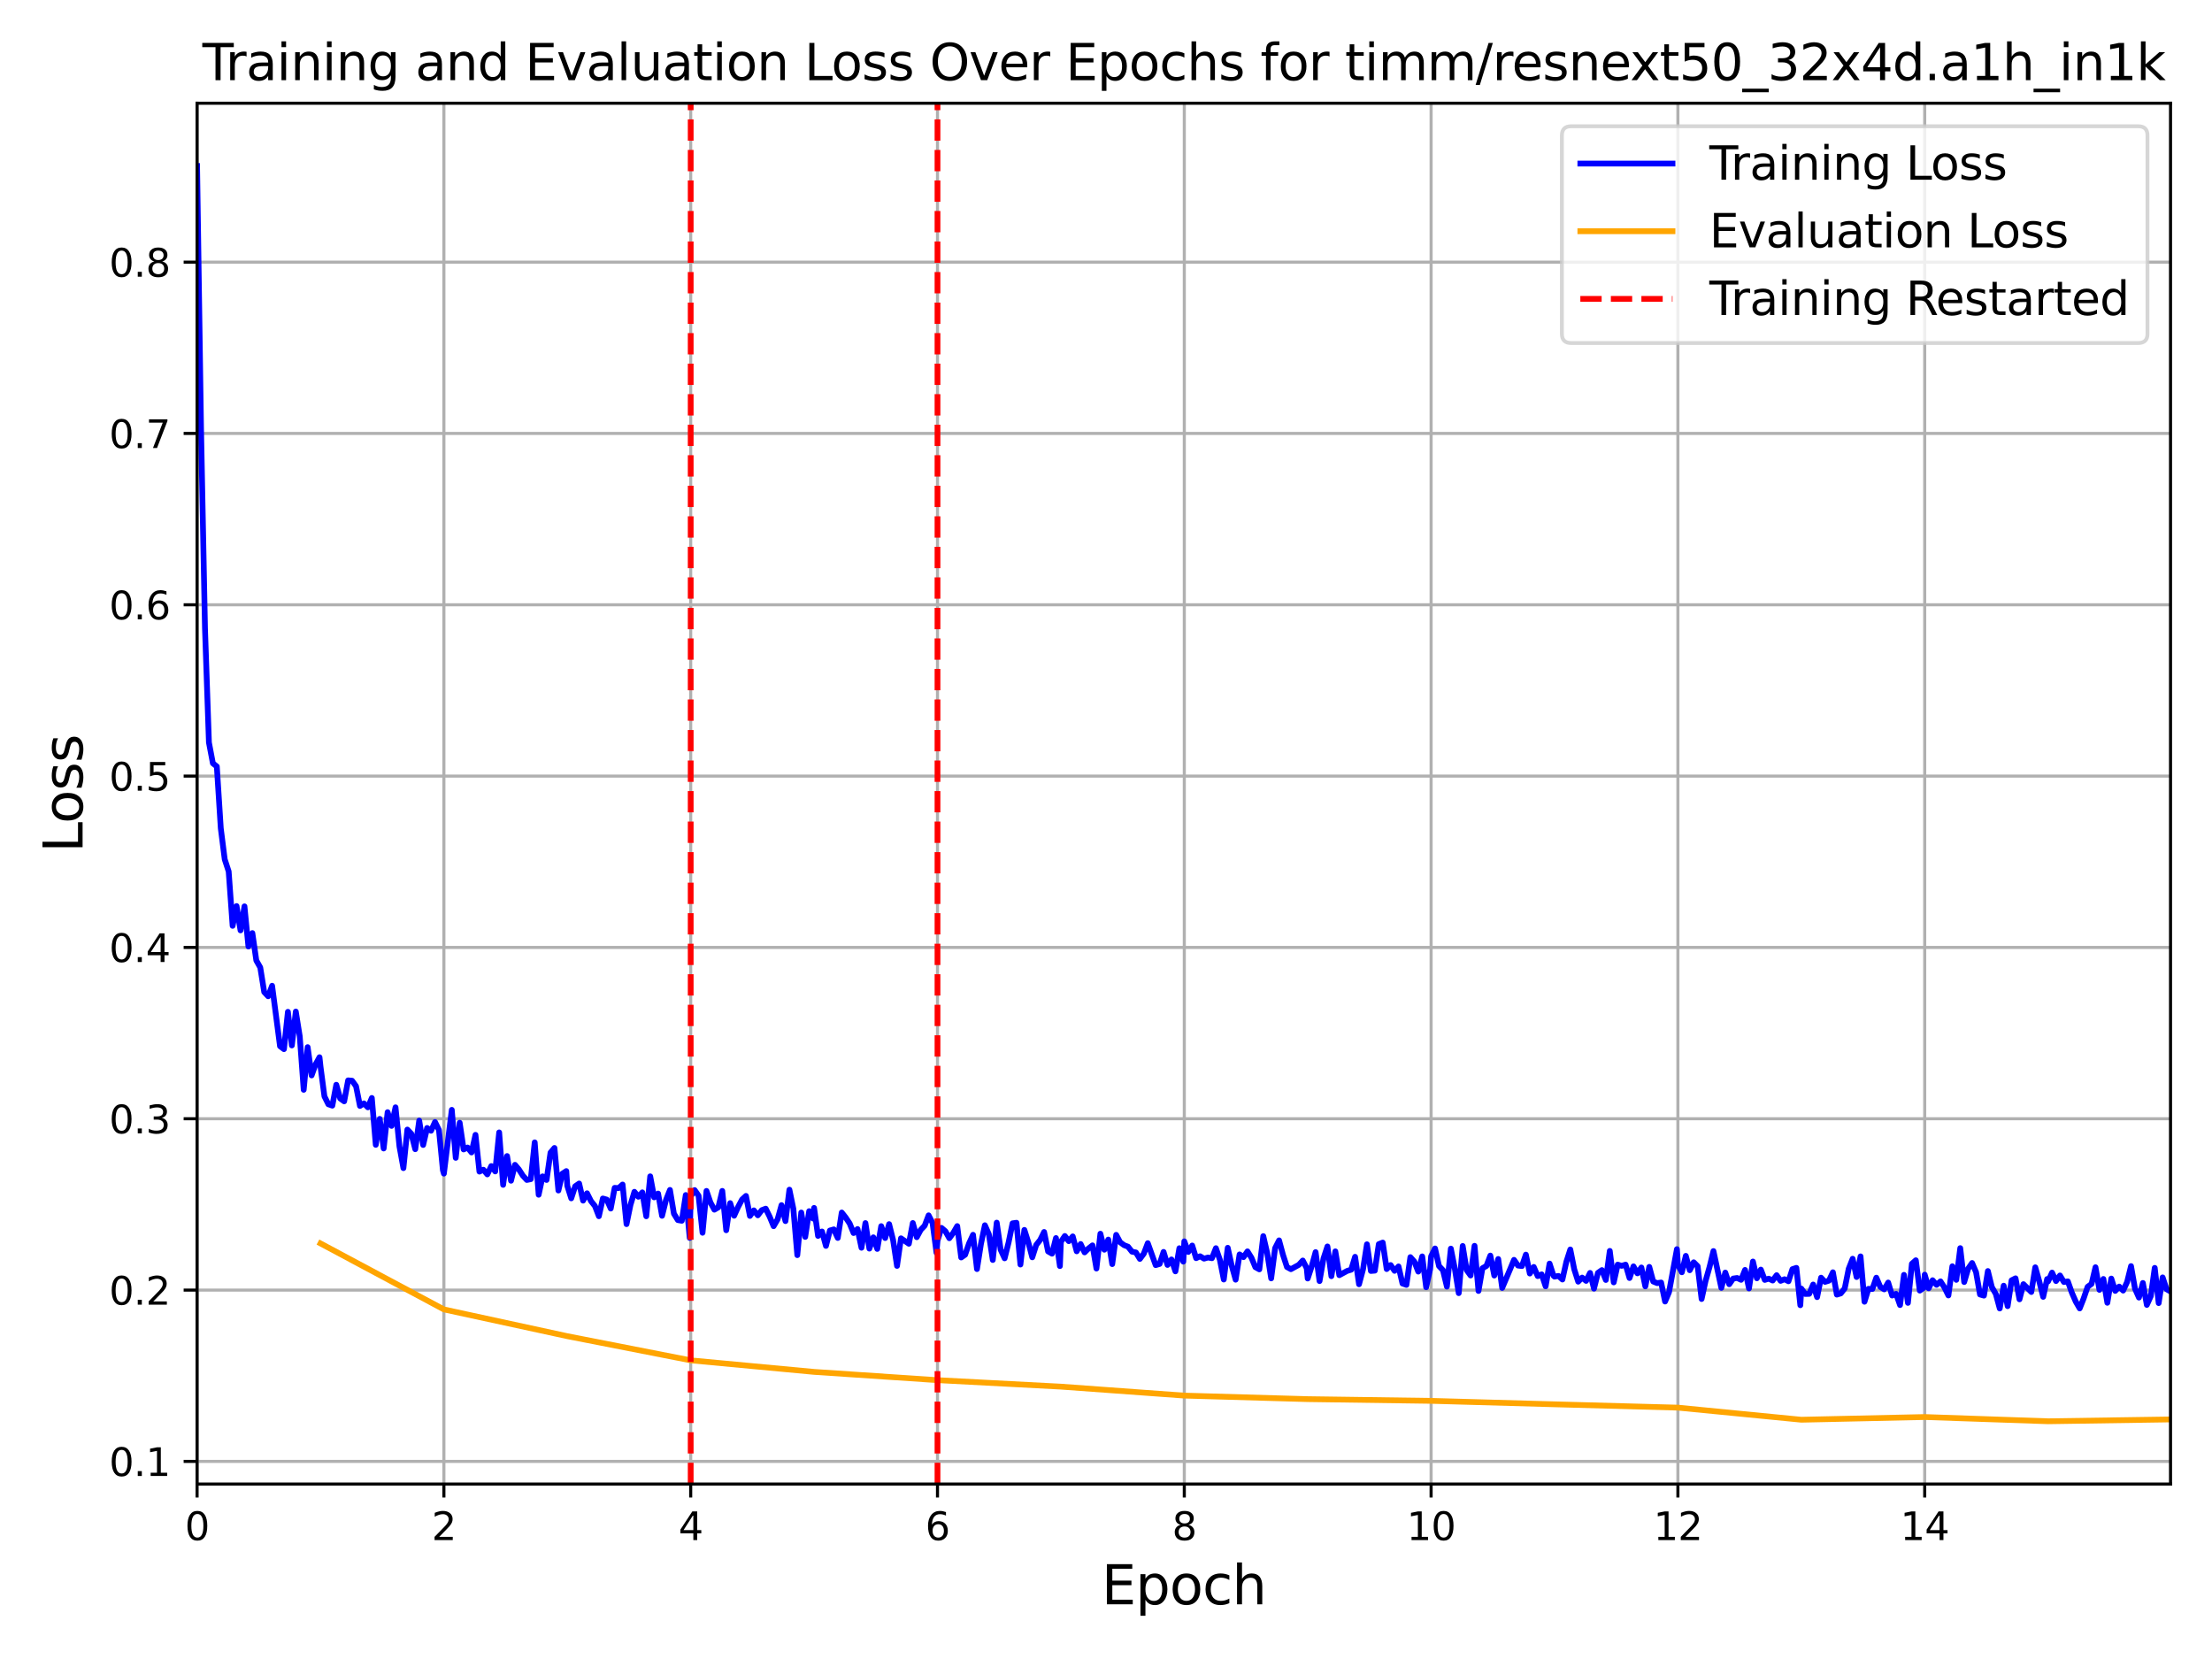 <?xml version="1.0" encoding="utf-8" standalone="no"?>
<!DOCTYPE svg PUBLIC "-//W3C//DTD SVG 1.1//EN"
  "http://www.w3.org/Graphics/SVG/1.1/DTD/svg11.dtd">
<svg xmlns:xlink="http://www.w3.org/1999/xlink" width="576pt" height="432pt" viewBox="0 0 576 432" xmlns="http://www.w3.org/2000/svg" version="1.1">
 <defs>
  <style type="text/css">*{stroke-linejoin: round; stroke-linecap: butt}</style>
 </defs>
 <g id="figure_1">
  <g id="patch_1">
   <path d="M 0 432 
L 576 432 
L 576 0 
L 0 0 
z
" style="fill: #ffffff"/>
  </g>
  <g id="axes_1">
   <g id="patch_2">
    <path d="M 51.32 386.44 
L 565.2 386.44 
L 565.2 26.88 
L 51.32 26.88 
z
" style="fill: #ffffff"/>
   </g>
   <g id="matplotlib.axis_1">
    <g id="xtick_1">
     <g id="line2d_1">
      <path d="M 51.32 386.44 
L 51.32 26.88 
" clip-path="url(#p01234a2180)" style="fill: none; stroke: #b0b0b0; stroke-width: 0.8; stroke-linecap: square"/>
     </g>
     <g id="line2d_2">
      <defs>
       <path id="m4cf9479b4c" d="M 0 0 
L 0 3.5 
" style="stroke: #000000; stroke-width: 0.8"/>
      </defs>
      <g>
       <use xlink:href="#m4cf9479b4c" x="51.32" y="386.44" style="stroke: #000000; stroke-width: 0.8"/>
      </g>
     </g>
     <g id="text_1">
      <!-- 0 -->
      <g transform="translate(48.139 401.038) scale(0.1 -0.1)">
       <defs>
        <path id="DejaVuSans-30" d="M 2034 4250 
Q 1547 4250 1301 3770 
Q 1056 3291 1056 2328 
Q 1056 1369 1301 889 
Q 1547 409 2034 409 
Q 2525 409 2770 889 
Q 3016 1369 3016 2328 
Q 3016 3291 2770 3770 
Q 2525 4250 2034 4250 
z
M 2034 4750 
Q 2819 4750 3233 4129 
Q 3647 3509 3647 2328 
Q 3647 1150 3233 529 
Q 2819 -91 2034 -91 
Q 1250 -91 836 529 
Q 422 1150 422 2328 
Q 422 3509 836 4129 
Q 1250 4750 2034 4750 
z
" transform="scale(0.016)"/>
       </defs>
       <use xlink:href="#DejaVuSans-30"/>
      </g>
     </g>
    </g>
    <g id="xtick_2">
     <g id="line2d_3">
      <path d="M 115.587 386.44 
L 115.587 26.88 
" clip-path="url(#p01234a2180)" style="fill: none; stroke: #b0b0b0; stroke-width: 0.8; stroke-linecap: square"/>
     </g>
     <g id="line2d_4">
      <g>
       <use xlink:href="#m4cf9479b4c" x="115.587" y="386.44" style="stroke: #000000; stroke-width: 0.8"/>
      </g>
     </g>
     <g id="text_2">
      <!-- 2 -->
      <g transform="translate(112.406 401.038) scale(0.1 -0.1)">
       <defs>
        <path id="DejaVuSans-32" d="M 1228 531 
L 3431 531 
L 3431 0 
L 469 0 
L 469 531 
Q 828 903 1448 1529 
Q 2069 2156 2228 2338 
Q 2531 2678 2651 2914 
Q 2772 3150 2772 3378 
Q 2772 3750 2511 3984 
Q 2250 4219 1831 4219 
Q 1534 4219 1204 4116 
Q 875 4013 500 3803 
L 500 4441 
Q 881 4594 1212 4672 
Q 1544 4750 1819 4750 
Q 2544 4750 2975 4387 
Q 3406 4025 3406 3419 
Q 3406 3131 3298 2873 
Q 3191 2616 2906 2266 
Q 2828 2175 2409 1742 
Q 1991 1309 1228 531 
z
" transform="scale(0.016)"/>
       </defs>
       <use xlink:href="#DejaVuSans-32"/>
      </g>
     </g>
    </g>
    <g id="xtick_3">
     <g id="line2d_5">
      <path d="M 179.854 386.44 
L 179.854 26.88 
" clip-path="url(#p01234a2180)" style="fill: none; stroke: #b0b0b0; stroke-width: 0.8; stroke-linecap: square"/>
     </g>
     <g id="line2d_6">
      <g>
       <use xlink:href="#m4cf9479b4c" x="179.854" y="386.44" style="stroke: #000000; stroke-width: 0.8"/>
      </g>
     </g>
     <g id="text_3">
      <!-- 4 -->
      <g transform="translate(176.673 401.038) scale(0.1 -0.1)">
       <defs>
        <path id="DejaVuSans-34" d="M 2419 4116 
L 825 1625 
L 2419 1625 
L 2419 4116 
z
M 2253 4666 
L 3047 4666 
L 3047 1625 
L 3713 1625 
L 3713 1100 
L 3047 1100 
L 3047 0 
L 2419 0 
L 2419 1100 
L 313 1100 
L 313 1709 
L 2253 4666 
z
" transform="scale(0.016)"/>
       </defs>
       <use xlink:href="#DejaVuSans-34"/>
      </g>
     </g>
    </g>
    <g id="xtick_4">
     <g id="line2d_7">
      <path d="M 244.121 386.44 
L 244.121 26.88 
" clip-path="url(#p01234a2180)" style="fill: none; stroke: #b0b0b0; stroke-width: 0.8; stroke-linecap: square"/>
     </g>
     <g id="line2d_8">
      <g>
       <use xlink:href="#m4cf9479b4c" x="244.121" y="386.44" style="stroke: #000000; stroke-width: 0.8"/>
      </g>
     </g>
     <g id="text_4">
      <!-- 6 -->
      <g transform="translate(240.94 401.038) scale(0.1 -0.1)">
       <defs>
        <path id="DejaVuSans-36" d="M 2113 2584 
Q 1688 2584 1439 2293 
Q 1191 2003 1191 1497 
Q 1191 994 1439 701 
Q 1688 409 2113 409 
Q 2538 409 2786 701 
Q 3034 994 3034 1497 
Q 3034 2003 2786 2293 
Q 2538 2584 2113 2584 
z
M 3366 4563 
L 3366 3988 
Q 3128 4100 2886 4159 
Q 2644 4219 2406 4219 
Q 1781 4219 1451 3797 
Q 1122 3375 1075 2522 
Q 1259 2794 1537 2939 
Q 1816 3084 2150 3084 
Q 2853 3084 3261 2657 
Q 3669 2231 3669 1497 
Q 3669 778 3244 343 
Q 2819 -91 2113 -91 
Q 1303 -91 875 529 
Q 447 1150 447 2328 
Q 447 3434 972 4092 
Q 1497 4750 2381 4750 
Q 2619 4750 2861 4703 
Q 3103 4656 3366 4563 
z
" transform="scale(0.016)"/>
       </defs>
       <use xlink:href="#DejaVuSans-36"/>
      </g>
     </g>
    </g>
    <g id="xtick_5">
     <g id="line2d_9">
      <path d="M 308.389 386.44 
L 308.389 26.88 
" clip-path="url(#p01234a2180)" style="fill: none; stroke: #b0b0b0; stroke-width: 0.8; stroke-linecap: square"/>
     </g>
     <g id="line2d_10">
      <g>
       <use xlink:href="#m4cf9479b4c" x="308.389" y="386.44" style="stroke: #000000; stroke-width: 0.8"/>
      </g>
     </g>
     <g id="text_5">
      <!-- 8 -->
      <g transform="translate(305.207 401.038) scale(0.1 -0.1)">
       <defs>
        <path id="DejaVuSans-38" d="M 2034 2216 
Q 1584 2216 1326 1975 
Q 1069 1734 1069 1313 
Q 1069 891 1326 650 
Q 1584 409 2034 409 
Q 2484 409 2743 651 
Q 3003 894 3003 1313 
Q 3003 1734 2745 1975 
Q 2488 2216 2034 2216 
z
M 1403 2484 
Q 997 2584 770 2862 
Q 544 3141 544 3541 
Q 544 4100 942 4425 
Q 1341 4750 2034 4750 
Q 2731 4750 3128 4425 
Q 3525 4100 3525 3541 
Q 3525 3141 3298 2862 
Q 3072 2584 2669 2484 
Q 3125 2378 3379 2068 
Q 3634 1759 3634 1313 
Q 3634 634 3220 271 
Q 2806 -91 2034 -91 
Q 1263 -91 848 271 
Q 434 634 434 1313 
Q 434 1759 690 2068 
Q 947 2378 1403 2484 
z
M 1172 3481 
Q 1172 3119 1398 2916 
Q 1625 2713 2034 2713 
Q 2441 2713 2670 2916 
Q 2900 3119 2900 3481 
Q 2900 3844 2670 4047 
Q 2441 4250 2034 4250 
Q 1625 4250 1398 4047 
Q 1172 3844 1172 3481 
z
" transform="scale(0.016)"/>
       </defs>
       <use xlink:href="#DejaVuSans-38"/>
      </g>
     </g>
    </g>
    <g id="xtick_6">
     <g id="line2d_11">
      <path d="M 372.656 386.44 
L 372.656 26.88 
" clip-path="url(#p01234a2180)" style="fill: none; stroke: #b0b0b0; stroke-width: 0.8; stroke-linecap: square"/>
     </g>
     <g id="line2d_12">
      <g>
       <use xlink:href="#m4cf9479b4c" x="372.656" y="386.44" style="stroke: #000000; stroke-width: 0.8"/>
      </g>
     </g>
     <g id="text_6">
      <!-- 10 -->
      <g transform="translate(366.293 401.038) scale(0.1 -0.1)">
       <defs>
        <path id="DejaVuSans-31" d="M 794 531 
L 1825 531 
L 1825 4091 
L 703 3866 
L 703 4441 
L 1819 4666 
L 2450 4666 
L 2450 531 
L 3481 531 
L 3481 0 
L 794 0 
L 794 531 
z
" transform="scale(0.016)"/>
       </defs>
       <use xlink:href="#DejaVuSans-31"/>
       <use xlink:href="#DejaVuSans-30" transform="translate(63.623 0)"/>
      </g>
     </g>
    </g>
    <g id="xtick_7">
     <g id="line2d_13">
      <path d="M 436.923 386.44 
L 436.923 26.88 
" clip-path="url(#p01234a2180)" style="fill: none; stroke: #b0b0b0; stroke-width: 0.8; stroke-linecap: square"/>
     </g>
     <g id="line2d_14">
      <g>
       <use xlink:href="#m4cf9479b4c" x="436.923" y="386.44" style="stroke: #000000; stroke-width: 0.8"/>
      </g>
     </g>
     <g id="text_7">
      <!-- 12 -->
      <g transform="translate(430.56 401.038) scale(0.1 -0.1)">
       <use xlink:href="#DejaVuSans-31"/>
       <use xlink:href="#DejaVuSans-32" transform="translate(63.623 0)"/>
      </g>
     </g>
    </g>
    <g id="xtick_8">
     <g id="line2d_15">
      <path d="M 501.19 386.44 
L 501.19 26.88 
" clip-path="url(#p01234a2180)" style="fill: none; stroke: #b0b0b0; stroke-width: 0.8; stroke-linecap: square"/>
     </g>
     <g id="line2d_16">
      <g>
       <use xlink:href="#m4cf9479b4c" x="501.19" y="386.44" style="stroke: #000000; stroke-width: 0.8"/>
      </g>
     </g>
     <g id="text_8">
      <!-- 14 -->
      <g transform="translate(494.827 401.038) scale(0.1 -0.1)">
       <use xlink:href="#DejaVuSans-31"/>
       <use xlink:href="#DejaVuSans-34" transform="translate(63.623 0)"/>
      </g>
     </g>
    </g>
    <g id="text_9">
     <!-- Epoch -->
     <g transform="translate(286.825 417.756) scale(0.14 -0.14)">
      <defs>
       <path id="DejaVuSans-45" d="M 628 4666 
L 3578 4666 
L 3578 4134 
L 1259 4134 
L 1259 2753 
L 3481 2753 
L 3481 2222 
L 1259 2222 
L 1259 531 
L 3634 531 
L 3634 0 
L 628 0 
L 628 4666 
z
" transform="scale(0.016)"/>
       <path id="DejaVuSans-70" d="M 1159 525 
L 1159 -1331 
L 581 -1331 
L 581 3500 
L 1159 3500 
L 1159 2969 
Q 1341 3281 1617 3432 
Q 1894 3584 2278 3584 
Q 2916 3584 3314 3078 
Q 3713 2572 3713 1747 
Q 3713 922 3314 415 
Q 2916 -91 2278 -91 
Q 1894 -91 1617 61 
Q 1341 213 1159 525 
z
M 3116 1747 
Q 3116 2381 2855 2742 
Q 2594 3103 2138 3103 
Q 1681 3103 1420 2742 
Q 1159 2381 1159 1747 
Q 1159 1113 1420 752 
Q 1681 391 2138 391 
Q 2594 391 2855 752 
Q 3116 1113 3116 1747 
z
" transform="scale(0.016)"/>
       <path id="DejaVuSans-6f" d="M 1959 3097 
Q 1497 3097 1228 2736 
Q 959 2375 959 1747 
Q 959 1119 1226 758 
Q 1494 397 1959 397 
Q 2419 397 2687 759 
Q 2956 1122 2956 1747 
Q 2956 2369 2687 2733 
Q 2419 3097 1959 3097 
z
M 1959 3584 
Q 2709 3584 3137 3096 
Q 3566 2609 3566 1747 
Q 3566 888 3137 398 
Q 2709 -91 1959 -91 
Q 1206 -91 779 398 
Q 353 888 353 1747 
Q 353 2609 779 3096 
Q 1206 3584 1959 3584 
z
" transform="scale(0.016)"/>
       <path id="DejaVuSans-63" d="M 3122 3366 
L 3122 2828 
Q 2878 2963 2633 3030 
Q 2388 3097 2138 3097 
Q 1578 3097 1268 2742 
Q 959 2388 959 1747 
Q 959 1106 1268 751 
Q 1578 397 2138 397 
Q 2388 397 2633 464 
Q 2878 531 3122 666 
L 3122 134 
Q 2881 22 2623 -34 
Q 2366 -91 2075 -91 
Q 1284 -91 818 406 
Q 353 903 353 1747 
Q 353 2603 823 3093 
Q 1294 3584 2113 3584 
Q 2378 3584 2631 3529 
Q 2884 3475 3122 3366 
z
" transform="scale(0.016)"/>
       <path id="DejaVuSans-68" d="M 3513 2113 
L 3513 0 
L 2938 0 
L 2938 2094 
Q 2938 2591 2744 2837 
Q 2550 3084 2163 3084 
Q 1697 3084 1428 2787 
Q 1159 2491 1159 1978 
L 1159 0 
L 581 0 
L 581 4863 
L 1159 4863 
L 1159 2956 
Q 1366 3272 1645 3428 
Q 1925 3584 2291 3584 
Q 2894 3584 3203 3211 
Q 3513 2838 3513 2113 
z
" transform="scale(0.016)"/>
      </defs>
      <use xlink:href="#DejaVuSans-45"/>
      <use xlink:href="#DejaVuSans-70" transform="translate(63.184 0)"/>
      <use xlink:href="#DejaVuSans-6f" transform="translate(126.66 0)"/>
      <use xlink:href="#DejaVuSans-63" transform="translate(187.842 0)"/>
      <use xlink:href="#DejaVuSans-68" transform="translate(242.822 0)"/>
     </g>
    </g>
   </g>
   <g id="matplotlib.axis_2">
    <g id="ytick_1">
     <g id="line2d_17">
      <path d="M 51.32 380.546 
L 565.2 380.546 
" clip-path="url(#p01234a2180)" style="fill: none; stroke: #b0b0b0; stroke-width: 0.8; stroke-linecap: square"/>
     </g>
     <g id="line2d_18">
      <defs>
       <path id="me2372368df" d="M 0 0 
L -3.5 0 
" style="stroke: #000000; stroke-width: 0.8"/>
      </defs>
      <g>
       <use xlink:href="#me2372368df" x="51.32" y="380.546" style="stroke: #000000; stroke-width: 0.8"/>
      </g>
     </g>
     <g id="text_10">
      <!-- 0.1 -->
      <g transform="translate(28.417 384.345) scale(0.1 -0.1)">
       <defs>
        <path id="DejaVuSans-2e" d="M 684 794 
L 1344 794 
L 1344 0 
L 684 0 
L 684 794 
z
" transform="scale(0.016)"/>
       </defs>
       <use xlink:href="#DejaVuSans-30"/>
       <use xlink:href="#DejaVuSans-2e" transform="translate(63.623 0)"/>
       <use xlink:href="#DejaVuSans-31" transform="translate(95.41 0)"/>
      </g>
     </g>
    </g>
    <g id="ytick_2">
     <g id="line2d_19">
      <path d="M 51.32 335.932 
L 565.2 335.932 
" clip-path="url(#p01234a2180)" style="fill: none; stroke: #b0b0b0; stroke-width: 0.8; stroke-linecap: square"/>
     </g>
     <g id="line2d_20">
      <g>
       <use xlink:href="#me2372368df" x="51.32" y="335.932" style="stroke: #000000; stroke-width: 0.8"/>
      </g>
     </g>
     <g id="text_11">
      <!-- 0.2 -->
      <g transform="translate(28.417 339.731) scale(0.1 -0.1)">
       <use xlink:href="#DejaVuSans-30"/>
       <use xlink:href="#DejaVuSans-2e" transform="translate(63.623 0)"/>
       <use xlink:href="#DejaVuSans-32" transform="translate(95.41 0)"/>
      </g>
     </g>
    </g>
    <g id="ytick_3">
     <g id="line2d_21">
      <path d="M 51.32 291.319 
L 565.2 291.319 
" clip-path="url(#p01234a2180)" style="fill: none; stroke: #b0b0b0; stroke-width: 0.8; stroke-linecap: square"/>
     </g>
     <g id="line2d_22">
      <g>
       <use xlink:href="#me2372368df" x="51.32" y="291.319" style="stroke: #000000; stroke-width: 0.8"/>
      </g>
     </g>
     <g id="text_12">
      <!-- 0.3 -->
      <g transform="translate(28.417 295.118) scale(0.1 -0.1)">
       <defs>
        <path id="DejaVuSans-33" d="M 2597 2516 
Q 3050 2419 3304 2112 
Q 3559 1806 3559 1356 
Q 3559 666 3084 287 
Q 2609 -91 1734 -91 
Q 1441 -91 1130 -33 
Q 819 25 488 141 
L 488 750 
Q 750 597 1062 519 
Q 1375 441 1716 441 
Q 2309 441 2620 675 
Q 2931 909 2931 1356 
Q 2931 1769 2642 2001 
Q 2353 2234 1838 2234 
L 1294 2234 
L 1294 2753 
L 1863 2753 
Q 2328 2753 2575 2939 
Q 2822 3125 2822 3475 
Q 2822 3834 2567 4026 
Q 2313 4219 1838 4219 
Q 1578 4219 1281 4162 
Q 984 4106 628 3988 
L 628 4550 
Q 988 4650 1302 4700 
Q 1616 4750 1894 4750 
Q 2613 4750 3031 4423 
Q 3450 4097 3450 3541 
Q 3450 3153 3228 2886 
Q 3006 2619 2597 2516 
z
" transform="scale(0.016)"/>
       </defs>
       <use xlink:href="#DejaVuSans-30"/>
       <use xlink:href="#DejaVuSans-2e" transform="translate(63.623 0)"/>
       <use xlink:href="#DejaVuSans-33" transform="translate(95.41 0)"/>
      </g>
     </g>
    </g>
    <g id="ytick_4">
     <g id="line2d_23">
      <path d="M 51.32 246.706 
L 565.2 246.706 
" clip-path="url(#p01234a2180)" style="fill: none; stroke: #b0b0b0; stroke-width: 0.8; stroke-linecap: square"/>
     </g>
     <g id="line2d_24">
      <g>
       <use xlink:href="#me2372368df" x="51.32" y="246.706" style="stroke: #000000; stroke-width: 0.8"/>
      </g>
     </g>
     <g id="text_13">
      <!-- 0.4 -->
      <g transform="translate(28.417 250.505) scale(0.1 -0.1)">
       <use xlink:href="#DejaVuSans-30"/>
       <use xlink:href="#DejaVuSans-2e" transform="translate(63.623 0)"/>
       <use xlink:href="#DejaVuSans-34" transform="translate(95.41 0)"/>
      </g>
     </g>
    </g>
    <g id="ytick_5">
     <g id="line2d_25">
      <path d="M 51.32 202.092 
L 565.2 202.092 
" clip-path="url(#p01234a2180)" style="fill: none; stroke: #b0b0b0; stroke-width: 0.8; stroke-linecap: square"/>
     </g>
     <g id="line2d_26">
      <g>
       <use xlink:href="#me2372368df" x="51.32" y="202.092" style="stroke: #000000; stroke-width: 0.8"/>
      </g>
     </g>
     <g id="text_14">
      <!-- 0.5 -->
      <g transform="translate(28.417 205.892) scale(0.1 -0.1)">
       <defs>
        <path id="DejaVuSans-35" d="M 691 4666 
L 3169 4666 
L 3169 4134 
L 1269 4134 
L 1269 2991 
Q 1406 3038 1543 3061 
Q 1681 3084 1819 3084 
Q 2600 3084 3056 2656 
Q 3513 2228 3513 1497 
Q 3513 744 3044 326 
Q 2575 -91 1722 -91 
Q 1428 -91 1123 -41 
Q 819 9 494 109 
L 494 744 
Q 775 591 1075 516 
Q 1375 441 1709 441 
Q 2250 441 2565 725 
Q 2881 1009 2881 1497 
Q 2881 1984 2565 2268 
Q 2250 2553 1709 2553 
Q 1456 2553 1204 2497 
Q 953 2441 691 2322 
L 691 4666 
z
" transform="scale(0.016)"/>
       </defs>
       <use xlink:href="#DejaVuSans-30"/>
       <use xlink:href="#DejaVuSans-2e" transform="translate(63.623 0)"/>
       <use xlink:href="#DejaVuSans-35" transform="translate(95.41 0)"/>
      </g>
     </g>
    </g>
    <g id="ytick_6">
     <g id="line2d_27">
      <path d="M 51.32 157.479 
L 565.2 157.479 
" clip-path="url(#p01234a2180)" style="fill: none; stroke: #b0b0b0; stroke-width: 0.8; stroke-linecap: square"/>
     </g>
     <g id="line2d_28">
      <g>
       <use xlink:href="#me2372368df" x="51.32" y="157.479" style="stroke: #000000; stroke-width: 0.8"/>
      </g>
     </g>
     <g id="text_15">
      <!-- 0.6 -->
      <g transform="translate(28.417 161.278) scale(0.1 -0.1)">
       <use xlink:href="#DejaVuSans-30"/>
       <use xlink:href="#DejaVuSans-2e" transform="translate(63.623 0)"/>
       <use xlink:href="#DejaVuSans-36" transform="translate(95.41 0)"/>
      </g>
     </g>
    </g>
    <g id="ytick_7">
     <g id="line2d_29">
      <path d="M 51.32 112.866 
L 565.2 112.866 
" clip-path="url(#p01234a2180)" style="fill: none; stroke: #b0b0b0; stroke-width: 0.8; stroke-linecap: square"/>
     </g>
     <g id="line2d_30">
      <g>
       <use xlink:href="#me2372368df" x="51.32" y="112.866" style="stroke: #000000; stroke-width: 0.8"/>
      </g>
     </g>
     <g id="text_16">
      <!-- 0.7 -->
      <g transform="translate(28.417 116.665) scale(0.1 -0.1)">
       <defs>
        <path id="DejaVuSans-37" d="M 525 4666 
L 3525 4666 
L 3525 4397 
L 1831 0 
L 1172 0 
L 2766 4134 
L 525 4134 
L 525 4666 
z
" transform="scale(0.016)"/>
       </defs>
       <use xlink:href="#DejaVuSans-30"/>
       <use xlink:href="#DejaVuSans-2e" transform="translate(63.623 0)"/>
       <use xlink:href="#DejaVuSans-37" transform="translate(95.41 0)"/>
      </g>
     </g>
    </g>
    <g id="ytick_8">
     <g id="line2d_31">
      <path d="M 51.32 68.252 
L 565.2 68.252 
" clip-path="url(#p01234a2180)" style="fill: none; stroke: #b0b0b0; stroke-width: 0.8; stroke-linecap: square"/>
     </g>
     <g id="line2d_32">
      <g>
       <use xlink:href="#me2372368df" x="51.32" y="68.252" style="stroke: #000000; stroke-width: 0.8"/>
      </g>
     </g>
     <g id="text_17">
      <!-- 0.8 -->
      <g transform="translate(28.417 72.052) scale(0.1 -0.1)">
       <use xlink:href="#DejaVuSans-30"/>
       <use xlink:href="#DejaVuSans-2e" transform="translate(63.623 0)"/>
       <use xlink:href="#DejaVuSans-38" transform="translate(95.41 0)"/>
      </g>
     </g>
    </g>
    <g id="text_18">
     <!-- Loss -->
     <g transform="translate(21.505 222.014) rotate(-90) scale(0.14 -0.14)">
      <defs>
       <path id="DejaVuSans-4c" d="M 628 4666 
L 1259 4666 
L 1259 531 
L 3531 531 
L 3531 0 
L 628 0 
L 628 4666 
z
" transform="scale(0.016)"/>
       <path id="DejaVuSans-73" d="M 2834 3397 
L 2834 2853 
Q 2591 2978 2328 3040 
Q 2066 3103 1784 3103 
Q 1356 3103 1142 2972 
Q 928 2841 928 2578 
Q 928 2378 1081 2264 
Q 1234 2150 1697 2047 
L 1894 2003 
Q 2506 1872 2764 1633 
Q 3022 1394 3022 966 
Q 3022 478 2636 193 
Q 2250 -91 1575 -91 
Q 1294 -91 989 -36 
Q 684 19 347 128 
L 347 722 
Q 666 556 975 473 
Q 1284 391 1588 391 
Q 1994 391 2212 530 
Q 2431 669 2431 922 
Q 2431 1156 2273 1281 
Q 2116 1406 1581 1522 
L 1381 1569 
Q 847 1681 609 1914 
Q 372 2147 372 2553 
Q 372 3047 722 3315 
Q 1072 3584 1716 3584 
Q 2034 3584 2315 3537 
Q 2597 3491 2834 3397 
z
" transform="scale(0.016)"/>
      </defs>
      <use xlink:href="#DejaVuSans-4c"/>
      <use xlink:href="#DejaVuSans-6f" transform="translate(53.963 0)"/>
      <use xlink:href="#DejaVuSans-73" transform="translate(115.145 0)"/>
      <use xlink:href="#DejaVuSans-73" transform="translate(167.244 0)"/>
     </g>
    </g>
   </g>
   <g id="line2d_33">
    <path d="M 51.32 43.224 
L 52.348 111.552 
L 53.377 163.647 
L 54.405 193.338 
L 55.433 198.763 
L 56.461 199.587 
L 57.49 215.67 
L 58.518 223.776 
L 59.546 226.927 
L 60.574 241.09 
L 61.603 235.939 
L 62.631 242.267 
L 63.659 236.011 
L 64.688 246.465 
L 65.716 242.97 
L 66.744 250.106 
L 67.772 251.925 
L 68.801 258.324 
L 69.829 259.422 
L 70.857 256.687 
L 72.914 272.422 
L 73.942 273.199 
L 74.97 263.477 
L 75.999 272.232 
L 77.027 263.405 
L 78.055 269.857 
L 79.083 283.786 
L 80.112 272.678 
L 81.14 280.04 
L 82.168 277.186 
L 83.196 275.298 
L 83.454 277.697 
L 84.482 285.492 
L 85.51 287.555 
L 86.538 287.911 
L 87.567 282.471 
L 88.595 286.055 
L 89.623 286.785 
L 90.651 281.326 
L 91.68 281.416 
L 92.708 282.838 
L 93.736 287.986 
L 94.765 287.318 
L 95.793 288.346 
L 96.821 285.91 
L 97.849 298.113 
L 98.878 291.362 
L 99.906 299.06 
L 100.934 289.609 
L 101.963 293.184 
L 102.991 288.343 
L 104.019 298.547 
L 105.047 304.181 
L 106.076 294.139 
L 107.104 295.228 
L 108.132 299.25 
L 109.16 291.799 
L 110.189 298.151 
L 111.217 293.724 
L 112.245 294.446 
L 113.274 292.163 
L 114.302 294.246 
L 115.33 304.721 
L 115.587 305.606 
L 117.644 289.003 
L 118.672 301.5 
L 119.7 292.355 
L 120.729 299.313 
L 121.757 298.812 
L 122.785 300.097 
L 123.813 295.512 
L 124.842 305.086 
L 125.87 304.59 
L 126.898 305.81 
L 127.926 303.64 
L 128.955 305.041 
L 129.983 294.879 
L 131.011 308.534 
L 132.04 301.03 
L 133.068 307.462 
L 134.096 303.315 
L 135.124 304.532 
L 136.153 306.137 
L 137.181 307.254 
L 138.209 307.052 
L 139.237 297.469 
L 140.266 311.11 
L 141.294 306.323 
L 142.322 307.261 
L 143.351 300.136 
L 144.379 298.923 
L 145.407 310.008 
L 146.435 305.629 
L 147.464 304.948 
L 147.721 308.786 
L 148.749 312.046 
L 149.777 308.899 
L 150.806 308.184 
L 151.834 312.639 
L 152.862 310.724 
L 153.89 312.757 
L 154.919 314.042 
L 155.947 316.704 
L 156.975 312.084 
L 158.003 312.373 
L 159.032 314.707 
L 160.06 309.316 
L 161.088 309.38 
L 162.117 308.447 
L 163.145 318.763 
L 164.173 313.759 
L 165.201 310.347 
L 166.23 311.638 
L 167.258 310.486 
L 168.286 316.717 
L 169.314 306.313 
L 170.343 311.792 
L 171.371 310.805 
L 172.399 316.597 
L 173.428 312.453 
L 174.456 309.854 
L 175.484 316.04 
L 176.512 317.707 
L 177.541 317.887 
L 178.569 311.179 
L 179.597 322.351 
L 179.854 311.549 
L 180.883 309.9 
L 181.911 311.365 
L 182.939 321.011 
L 183.967 310.116 
L 184.996 313.12 
L 186.024 314.996 
L 187.052 314.389 
L 188.08 310.11 
L 189.109 320.354 
L 190.137 313.292 
L 191.165 316.579 
L 192.194 314.293 
L 193.222 312.358 
L 194.25 311.412 
L 195.278 316.627 
L 196.307 315.178 
L 197.335 316.465 
L 198.363 315.125 
L 199.391 314.731 
L 200.42 316.825 
L 201.448 319.297 
L 202.476 317.528 
L 203.505 313.812 
L 204.533 317.972 
L 205.561 309.79 
L 206.589 314.77 
L 207.618 326.835 
L 208.646 315.741 
L 209.674 322.091 
L 210.702 315.384 
L 211.731 317.319 
L 211.988 314.541 
L 213.016 321.832 
L 214.044 320.676 
L 215.073 324.432 
L 216.101 320.423 
L 217.129 320.127 
L 218.157 322.362 
L 219.186 315.734 
L 220.214 317.037 
L 221.242 318.576 
L 222.271 321.083 
L 223.299 320.037 
L 224.327 324.913 
L 225.355 318.486 
L 226.384 325.14 
L 227.412 322.198 
L 228.44 325.218 
L 229.468 319.284 
L 230.497 322.386 
L 231.525 318.764 
L 232.553 322.868 
L 233.582 329.64 
L 234.61 322.452 
L 236.666 323.87 
L 237.695 318.47 
L 238.723 322.168 
L 239.751 320.25 
L 240.78 319.169 
L 241.808 316.469 
L 242.836 318.47 
L 243.864 326.217 
L 244.121 323.085 
L 245.15 319.734 
L 246.178 320.604 
L 247.206 322.434 
L 248.234 321.034 
L 249.263 319.269 
L 250.291 327.444 
L 251.319 326.729 
L 252.348 323.751 
L 253.376 321.535 
L 254.404 330.466 
L 255.432 323.95 
L 256.461 319.05 
L 257.489 321.381 
L 258.517 328.098 
L 259.546 318.372 
L 260.574 325.441 
L 261.602 327.664 
L 262.63 323.547 
L 263.659 318.55 
L 264.687 318.403 
L 265.715 329.286 
L 266.743 320.263 
L 267.772 323.501 
L 268.8 327.405 
L 269.828 324.178 
L 270.857 322.883 
L 271.885 320.803 
L 272.913 325.862 
L 273.941 326.453 
L 274.97 322.383 
L 275.998 329.686 
L 276.255 323.357 
L 277.283 321.845 
L 278.312 323.199 
L 279.34 321.954 
L 280.368 325.838 
L 281.396 323.937 
L 282.425 326.12 
L 283.453 325.094 
L 284.481 324.289 
L 285.509 330.325 
L 286.538 321.256 
L 287.566 325.429 
L 288.594 322.779 
L 289.623 329.169 
L 290.651 321.551 
L 291.679 323.481 
L 292.707 324.236 
L 293.736 324.635 
L 294.764 325.935 
L 295.792 326.136 
L 296.82 327.822 
L 297.849 326.44 
L 298.877 323.718 
L 300.934 329.436 
L 301.962 329.126 
L 302.99 325.995 
L 304.018 329.389 
L 305.047 327.958 
L 306.075 331.057 
L 307.103 325.031 
L 308.131 328.525 
L 308.389 323.244 
L 309.417 326.012 
L 310.445 324.332 
L 311.473 327.624 
L 312.502 327.127 
L 313.53 327.749 
L 314.558 327.454 
L 315.586 327.634 
L 316.615 325.023 
L 317.643 328.009 
L 318.671 333.185 
L 319.7 324.921 
L 320.728 329.552 
L 321.756 333.224 
L 322.784 326.643 
L 323.813 327.354 
L 324.841 325.85 
L 325.869 327.504 
L 326.897 329.97 
L 327.926 330.541 
L 328.954 321.883 
L 329.982 326.314 
L 331.011 332.891 
L 332.039 325.004 
L 333.067 322.989 
L 334.095 326.778 
L 335.124 329.937 
L 336.152 330.494 
L 338.208 329.362 
L 339.237 328.237 
L 340.265 330.231 
L 340.522 332.922 
L 341.55 329.788 
L 342.579 326.047 
L 343.607 333.59 
L 344.635 327.692 
L 345.663 324.571 
L 346.692 332.318 
L 347.72 325.851 
L 348.748 332.053 
L 350.805 330.943 
L 351.833 330.631 
L 352.861 327.267 
L 353.89 334.419 
L 354.918 330.553 
L 355.946 324.012 
L 356.974 330.956 
L 358.003 330.871 
L 359.031 323.972 
L 360.059 323.562 
L 361.088 330.459 
L 362.116 329.415 
L 363.144 330.927 
L 364.172 329.777 
L 365.201 334.223 
L 366.229 334.586 
L 367.257 327.354 
L 368.286 328.509 
L 369.314 331.126 
L 370.342 327.165 
L 371.37 335.196 
L 372.399 330.488 
L 372.656 327.126 
L 373.684 325.095 
L 374.712 329.667 
L 375.74 330.75 
L 376.769 335.036 
L 377.797 325.136 
L 378.825 330.31 
L 379.854 336.732 
L 380.882 324.449 
L 381.91 330.724 
L 382.938 332.136 
L 383.967 324.41 
L 384.995 336.168 
L 386.023 330.241 
L 387.052 329.665 
L 388.08 326.952 
L 389.108 332.152 
L 390.136 327.841 
L 391.165 335.379 
L 393.221 330.519 
L 394.249 328.062 
L 395.278 329.549 
L 396.306 329.685 
L 397.334 326.702 
L 398.363 331.627 
L 399.391 329.913 
L 400.419 332.296 
L 401.447 331.84 
L 402.476 334.956 
L 403.504 329.028 
L 404.532 332.197 
L 404.789 332.427 
L 405.818 332.25 
L 406.846 333.184 
L 407.874 328.56 
L 408.902 325.361 
L 409.931 330.525 
L 410.959 333.744 
L 411.987 332.681 
L 413.015 333.542 
L 414.044 331.461 
L 415.072 335.559 
L 416.1 331.446 
L 417.129 330.724 
L 418.157 333.299 
L 419.185 325.731 
L 420.213 333.928 
L 421.242 329.305 
L 422.27 329.624 
L 423.298 329.308 
L 424.326 332.798 
L 425.355 329.757 
L 426.383 331.574 
L 427.411 330.052 
L 428.44 334.968 
L 429.468 329.896 
L 430.496 333.703 
L 431.524 334.124 
L 432.553 333.969 
L 433.581 338.915 
L 434.609 336.473 
L 436.666 325.276 
L 436.923 329.343 
L 437.951 331.299 
L 438.979 327.023 
L 440.008 330.765 
L 441.036 328.694 
L 442.064 329.72 
L 443.092 338.26 
L 444.121 333.576 
L 445.149 329.957 
L 446.177 325.77 
L 448.234 335.358 
L 449.262 331.375 
L 450.29 334.413 
L 451.319 332.93 
L 452.347 332.783 
L 453.375 333.266 
L 454.403 330.683 
L 455.432 335.508 
L 456.46 328.497 
L 457.488 332.868 
L 458.517 330.599 
L 459.545 333.285 
L 460.573 332.959 
L 461.601 333.448 
L 462.63 332.053 
L 463.658 333.532 
L 464.686 333.106 
L 465.714 333.643 
L 466.743 330.486 
L 467.771 330.148 
L 468.799 339.879 
L 469.056 335.545 
L 470.085 336.947 
L 471.113 336.919 
L 472.141 334.486 
L 473.169 337.771 
L 474.198 332.703 
L 475.226 333.801 
L 476.254 333.479 
L 477.283 331.298 
L 478.311 337.117 
L 479.339 336.796 
L 480.367 335.493 
L 481.396 330.383 
L 482.424 327.774 
L 483.452 332.534 
L 484.48 327.156 
L 485.509 338.972 
L 486.537 335.612 
L 487.565 335.649 
L 488.594 332.702 
L 489.622 335.107 
L 490.65 335.742 
L 491.678 333.97 
L 492.707 337.355 
L 493.735 336.911 
L 494.763 339.839 
L 495.791 331.97 
L 496.82 339.27 
L 497.848 329.087 
L 498.876 328.169 
L 499.905 336.067 
L 500.933 335.35 
L 501.19 331.918 
L 502.218 335.469 
L 503.246 333.371 
L 504.275 334.571 
L 505.303 333.666 
L 506.331 335.262 
L 507.36 337.335 
L 508.388 329.732 
L 509.416 333.271 
L 510.444 325.012 
L 511.473 333.839 
L 512.501 330.359 
L 513.529 328.877 
L 514.557 331.264 
L 515.586 337.082 
L 516.614 337.376 
L 517.642 330.975 
L 518.671 335.16 
L 519.699 336.925 
L 520.727 340.727 
L 521.755 334.793 
L 522.784 340.12 
L 523.812 333.392 
L 524.84 332.866 
L 525.869 338.342 
L 526.897 334.39 
L 528.953 336.433 
L 529.982 330.006 
L 531.01 333.627 
L 532.038 337.7 
L 533.066 333.057 
L 533.324 333.668 
L 534.352 331.383 
L 535.38 333.585 
L 536.408 332.129 
L 537.437 333.835 
L 538.465 333.674 
L 539.493 336.583 
L 540.521 338.931 
L 541.55 340.713 
L 542.578 338.115 
L 543.606 335.088 
L 544.635 334.325 
L 545.663 329.988 
L 546.691 335.877 
L 547.719 333.04 
L 548.748 339.242 
L 549.776 332.937 
L 550.804 336.149 
L 551.832 335.019 
L 552.861 336.068 
L 553.889 333.835 
L 554.917 329.69 
L 555.946 335.568 
L 556.974 337.889 
L 558.002 334.082 
L 559.03 339.795 
L 560.059 337.526 
L 561.087 330.154 
L 562.115 339.324 
L 563.143 332.629 
L 564.172 335.719 
L 565.2 336.296 
L 565.2 336.296 
" clip-path="url(#p01234a2180)" style="fill: none; stroke: #0000ff; stroke-width: 1.5; stroke-linecap: square"/>
   </g>
   <g id="line2d_34">
    <path d="M 83.454 323.783 
L 115.587 340.969 
L 147.721 347.937 
L 179.854 354.23 
L 211.988 357.238 
L 244.121 359.389 
L 276.255 361.076 
L 308.389 363.411 
L 340.522 364.329 
L 372.656 364.779 
L 404.789 365.678 
L 436.923 366.546 
L 469.056 369.693 
L 501.19 368.99 
L 533.324 370.096 
L 565.457 369.612 
" clip-path="url(#p01234a2180)" style="fill: none; stroke: #ffa500; stroke-width: 1.5; stroke-linecap: square"/>
   </g>
   <g id="line2d_35">
    <path d="M 179.854 386.44 
L 179.854 26.88 
" clip-path="url(#p01234a2180)" style="fill: none; stroke-dasharray: 5.55,2.4; stroke-dashoffset: 0; stroke: #ff0000; stroke-width: 1.5"/>
   </g>
   <g id="line2d_36">
    <path d="M 244.121 386.44 
L 244.121 26.88 
" clip-path="url(#p01234a2180)" style="fill: none; stroke-dasharray: 5.55,2.4; stroke-dashoffset: 0; stroke: #ff0000; stroke-width: 1.5"/>
   </g>
   <g id="patch_3">
    <path d="M 51.32 386.44 
L 51.32 26.88 
" style="fill: none; stroke: #000000; stroke-width: 0.8; stroke-linejoin: miter; stroke-linecap: square"/>
   </g>
   <g id="patch_4">
    <path d="M 565.2 386.44 
L 565.2 26.88 
" style="fill: none; stroke: #000000; stroke-width: 0.8; stroke-linejoin: miter; stroke-linecap: square"/>
   </g>
   <g id="patch_5">
    <path d="M 51.32 386.44 
L 565.2 386.44 
" style="fill: none; stroke: #000000; stroke-width: 0.8; stroke-linejoin: miter; stroke-linecap: square"/>
   </g>
   <g id="patch_6">
    <path d="M 51.32 26.88 
L 565.2 26.88 
" style="fill: none; stroke: #000000; stroke-width: 0.8; stroke-linejoin: miter; stroke-linecap: square"/>
   </g>
   <g id="text_19">
    <!-- Training and Evaluation Loss Over Epochs for timm/resnext50_32x4d.a1h_in1k -->
    <g transform="translate(52.71 20.88) scale(0.13 -0.13)">
     <defs>
      <path id="DejaVuSans-54" d="M -19 4666 
L 3928 4666 
L 3928 4134 
L 2272 4134 
L 2272 0 
L 1638 0 
L 1638 4134 
L -19 4134 
L -19 4666 
z
" transform="scale(0.016)"/>
      <path id="DejaVuSans-72" d="M 2631 2963 
Q 2534 3019 2420 3045 
Q 2306 3072 2169 3072 
Q 1681 3072 1420 2755 
Q 1159 2438 1159 1844 
L 1159 0 
L 581 0 
L 581 3500 
L 1159 3500 
L 1159 2956 
Q 1341 3275 1631 3429 
Q 1922 3584 2338 3584 
Q 2397 3584 2469 3576 
Q 2541 3569 2628 3553 
L 2631 2963 
z
" transform="scale(0.016)"/>
      <path id="DejaVuSans-61" d="M 2194 1759 
Q 1497 1759 1228 1600 
Q 959 1441 959 1056 
Q 959 750 1161 570 
Q 1363 391 1709 391 
Q 2188 391 2477 730 
Q 2766 1069 2766 1631 
L 2766 1759 
L 2194 1759 
z
M 3341 1997 
L 3341 0 
L 2766 0 
L 2766 531 
Q 2569 213 2275 61 
Q 1981 -91 1556 -91 
Q 1019 -91 701 211 
Q 384 513 384 1019 
Q 384 1609 779 1909 
Q 1175 2209 1959 2209 
L 2766 2209 
L 2766 2266 
Q 2766 2663 2505 2880 
Q 2244 3097 1772 3097 
Q 1472 3097 1187 3025 
Q 903 2953 641 2809 
L 641 3341 
Q 956 3463 1253 3523 
Q 1550 3584 1831 3584 
Q 2591 3584 2966 3190 
Q 3341 2797 3341 1997 
z
" transform="scale(0.016)"/>
      <path id="DejaVuSans-69" d="M 603 3500 
L 1178 3500 
L 1178 0 
L 603 0 
L 603 3500 
z
M 603 4863 
L 1178 4863 
L 1178 4134 
L 603 4134 
L 603 4863 
z
" transform="scale(0.016)"/>
      <path id="DejaVuSans-6e" d="M 3513 2113 
L 3513 0 
L 2938 0 
L 2938 2094 
Q 2938 2591 2744 2837 
Q 2550 3084 2163 3084 
Q 1697 3084 1428 2787 
Q 1159 2491 1159 1978 
L 1159 0 
L 581 0 
L 581 3500 
L 1159 3500 
L 1159 2956 
Q 1366 3272 1645 3428 
Q 1925 3584 2291 3584 
Q 2894 3584 3203 3211 
Q 3513 2838 3513 2113 
z
" transform="scale(0.016)"/>
      <path id="DejaVuSans-67" d="M 2906 1791 
Q 2906 2416 2648 2759 
Q 2391 3103 1925 3103 
Q 1463 3103 1205 2759 
Q 947 2416 947 1791 
Q 947 1169 1205 825 
Q 1463 481 1925 481 
Q 2391 481 2648 825 
Q 2906 1169 2906 1791 
z
M 3481 434 
Q 3481 -459 3084 -895 
Q 2688 -1331 1869 -1331 
Q 1566 -1331 1297 -1286 
Q 1028 -1241 775 -1147 
L 775 -588 
Q 1028 -725 1275 -790 
Q 1522 -856 1778 -856 
Q 2344 -856 2625 -561 
Q 2906 -266 2906 331 
L 2906 616 
Q 2728 306 2450 153 
Q 2172 0 1784 0 
Q 1141 0 747 490 
Q 353 981 353 1791 
Q 353 2603 747 3093 
Q 1141 3584 1784 3584 
Q 2172 3584 2450 3431 
Q 2728 3278 2906 2969 
L 2906 3500 
L 3481 3500 
L 3481 434 
z
" transform="scale(0.016)"/>
      <path id="DejaVuSans-20" transform="scale(0.016)"/>
      <path id="DejaVuSans-64" d="M 2906 2969 
L 2906 4863 
L 3481 4863 
L 3481 0 
L 2906 0 
L 2906 525 
Q 2725 213 2448 61 
Q 2172 -91 1784 -91 
Q 1150 -91 751 415 
Q 353 922 353 1747 
Q 353 2572 751 3078 
Q 1150 3584 1784 3584 
Q 2172 3584 2448 3432 
Q 2725 3281 2906 2969 
z
M 947 1747 
Q 947 1113 1208 752 
Q 1469 391 1925 391 
Q 2381 391 2643 752 
Q 2906 1113 2906 1747 
Q 2906 2381 2643 2742 
Q 2381 3103 1925 3103 
Q 1469 3103 1208 2742 
Q 947 2381 947 1747 
z
" transform="scale(0.016)"/>
      <path id="DejaVuSans-76" d="M 191 3500 
L 800 3500 
L 1894 563 
L 2988 3500 
L 3597 3500 
L 2284 0 
L 1503 0 
L 191 3500 
z
" transform="scale(0.016)"/>
      <path id="DejaVuSans-6c" d="M 603 4863 
L 1178 4863 
L 1178 0 
L 603 0 
L 603 4863 
z
" transform="scale(0.016)"/>
      <path id="DejaVuSans-75" d="M 544 1381 
L 544 3500 
L 1119 3500 
L 1119 1403 
Q 1119 906 1312 657 
Q 1506 409 1894 409 
Q 2359 409 2629 706 
Q 2900 1003 2900 1516 
L 2900 3500 
L 3475 3500 
L 3475 0 
L 2900 0 
L 2900 538 
Q 2691 219 2414 64 
Q 2138 -91 1772 -91 
Q 1169 -91 856 284 
Q 544 659 544 1381 
z
M 1991 3584 
L 1991 3584 
z
" transform="scale(0.016)"/>
      <path id="DejaVuSans-74" d="M 1172 4494 
L 1172 3500 
L 2356 3500 
L 2356 3053 
L 1172 3053 
L 1172 1153 
Q 1172 725 1289 603 
Q 1406 481 1766 481 
L 2356 481 
L 2356 0 
L 1766 0 
Q 1100 0 847 248 
Q 594 497 594 1153 
L 594 3053 
L 172 3053 
L 172 3500 
L 594 3500 
L 594 4494 
L 1172 4494 
z
" transform="scale(0.016)"/>
      <path id="DejaVuSans-4f" d="M 2522 4238 
Q 1834 4238 1429 3725 
Q 1025 3213 1025 2328 
Q 1025 1447 1429 934 
Q 1834 422 2522 422 
Q 3209 422 3611 934 
Q 4013 1447 4013 2328 
Q 4013 3213 3611 3725 
Q 3209 4238 2522 4238 
z
M 2522 4750 
Q 3503 4750 4090 4092 
Q 4678 3434 4678 2328 
Q 4678 1225 4090 567 
Q 3503 -91 2522 -91 
Q 1538 -91 948 565 
Q 359 1222 359 2328 
Q 359 3434 948 4092 
Q 1538 4750 2522 4750 
z
" transform="scale(0.016)"/>
      <path id="DejaVuSans-65" d="M 3597 1894 
L 3597 1613 
L 953 1613 
Q 991 1019 1311 708 
Q 1631 397 2203 397 
Q 2534 397 2845 478 
Q 3156 559 3463 722 
L 3463 178 
Q 3153 47 2828 -22 
Q 2503 -91 2169 -91 
Q 1331 -91 842 396 
Q 353 884 353 1716 
Q 353 2575 817 3079 
Q 1281 3584 2069 3584 
Q 2775 3584 3186 3129 
Q 3597 2675 3597 1894 
z
M 3022 2063 
Q 3016 2534 2758 2815 
Q 2500 3097 2075 3097 
Q 1594 3097 1305 2825 
Q 1016 2553 972 2059 
L 3022 2063 
z
" transform="scale(0.016)"/>
      <path id="DejaVuSans-66" d="M 2375 4863 
L 2375 4384 
L 1825 4384 
Q 1516 4384 1395 4259 
Q 1275 4134 1275 3809 
L 1275 3500 
L 2222 3500 
L 2222 3053 
L 1275 3053 
L 1275 0 
L 697 0 
L 697 3053 
L 147 3053 
L 147 3500 
L 697 3500 
L 697 3744 
Q 697 4328 969 4595 
Q 1241 4863 1831 4863 
L 2375 4863 
z
" transform="scale(0.016)"/>
      <path id="DejaVuSans-6d" d="M 3328 2828 
Q 3544 3216 3844 3400 
Q 4144 3584 4550 3584 
Q 5097 3584 5394 3201 
Q 5691 2819 5691 2113 
L 5691 0 
L 5113 0 
L 5113 2094 
Q 5113 2597 4934 2840 
Q 4756 3084 4391 3084 
Q 3944 3084 3684 2787 
Q 3425 2491 3425 1978 
L 3425 0 
L 2847 0 
L 2847 2094 
Q 2847 2600 2669 2842 
Q 2491 3084 2119 3084 
Q 1678 3084 1418 2786 
Q 1159 2488 1159 1978 
L 1159 0 
L 581 0 
L 581 3500 
L 1159 3500 
L 1159 2956 
Q 1356 3278 1631 3431 
Q 1906 3584 2284 3584 
Q 2666 3584 2933 3390 
Q 3200 3197 3328 2828 
z
" transform="scale(0.016)"/>
      <path id="DejaVuSans-2f" d="M 1625 4666 
L 2156 4666 
L 531 -594 
L 0 -594 
L 1625 4666 
z
" transform="scale(0.016)"/>
      <path id="DejaVuSans-78" d="M 3513 3500 
L 2247 1797 
L 3578 0 
L 2900 0 
L 1881 1375 
L 863 0 
L 184 0 
L 1544 1831 
L 300 3500 
L 978 3500 
L 1906 2253 
L 2834 3500 
L 3513 3500 
z
" transform="scale(0.016)"/>
      <path id="DejaVuSans-5f" d="M 3263 -1063 
L 3263 -1509 
L -63 -1509 
L -63 -1063 
L 3263 -1063 
z
" transform="scale(0.016)"/>
      <path id="DejaVuSans-6b" d="M 581 4863 
L 1159 4863 
L 1159 1991 
L 2875 3500 
L 3609 3500 
L 1753 1863 
L 3688 0 
L 2938 0 
L 1159 1709 
L 1159 0 
L 581 0 
L 581 4863 
z
" transform="scale(0.016)"/>
     </defs>
     <use xlink:href="#DejaVuSans-54"/>
     <use xlink:href="#DejaVuSans-72" transform="translate(46.334 0)"/>
     <use xlink:href="#DejaVuSans-61" transform="translate(87.447 0)"/>
     <use xlink:href="#DejaVuSans-69" transform="translate(148.727 0)"/>
     <use xlink:href="#DejaVuSans-6e" transform="translate(176.51 0)"/>
     <use xlink:href="#DejaVuSans-69" transform="translate(239.889 0)"/>
     <use xlink:href="#DejaVuSans-6e" transform="translate(267.672 0)"/>
     <use xlink:href="#DejaVuSans-67" transform="translate(331.051 0)"/>
     <use xlink:href="#DejaVuSans-20" transform="translate(394.527 0)"/>
     <use xlink:href="#DejaVuSans-61" transform="translate(426.314 0)"/>
     <use xlink:href="#DejaVuSans-6e" transform="translate(487.594 0)"/>
     <use xlink:href="#DejaVuSans-64" transform="translate(550.973 0)"/>
     <use xlink:href="#DejaVuSans-20" transform="translate(614.449 0)"/>
     <use xlink:href="#DejaVuSans-45" transform="translate(646.236 0)"/>
     <use xlink:href="#DejaVuSans-76" transform="translate(709.42 0)"/>
     <use xlink:href="#DejaVuSans-61" transform="translate(768.6 0)"/>
     <use xlink:href="#DejaVuSans-6c" transform="translate(829.879 0)"/>
     <use xlink:href="#DejaVuSans-75" transform="translate(857.662 0)"/>
     <use xlink:href="#DejaVuSans-61" transform="translate(921.041 0)"/>
     <use xlink:href="#DejaVuSans-74" transform="translate(982.32 0)"/>
     <use xlink:href="#DejaVuSans-69" transform="translate(1021.529 0)"/>
     <use xlink:href="#DejaVuSans-6f" transform="translate(1049.312 0)"/>
     <use xlink:href="#DejaVuSans-6e" transform="translate(1110.494 0)"/>
     <use xlink:href="#DejaVuSans-20" transform="translate(1173.873 0)"/>
     <use xlink:href="#DejaVuSans-4c" transform="translate(1205.66 0)"/>
     <use xlink:href="#DejaVuSans-6f" transform="translate(1259.623 0)"/>
     <use xlink:href="#DejaVuSans-73" transform="translate(1320.805 0)"/>
     <use xlink:href="#DejaVuSans-73" transform="translate(1372.904 0)"/>
     <use xlink:href="#DejaVuSans-20" transform="translate(1425.004 0)"/>
     <use xlink:href="#DejaVuSans-4f" transform="translate(1456.791 0)"/>
     <use xlink:href="#DejaVuSans-76" transform="translate(1535.502 0)"/>
     <use xlink:href="#DejaVuSans-65" transform="translate(1594.682 0)"/>
     <use xlink:href="#DejaVuSans-72" transform="translate(1656.205 0)"/>
     <use xlink:href="#DejaVuSans-20" transform="translate(1697.318 0)"/>
     <use xlink:href="#DejaVuSans-45" transform="translate(1729.105 0)"/>
     <use xlink:href="#DejaVuSans-70" transform="translate(1792.289 0)"/>
     <use xlink:href="#DejaVuSans-6f" transform="translate(1855.766 0)"/>
     <use xlink:href="#DejaVuSans-63" transform="translate(1916.947 0)"/>
     <use xlink:href="#DejaVuSans-68" transform="translate(1971.928 0)"/>
     <use xlink:href="#DejaVuSans-73" transform="translate(2035.307 0)"/>
     <use xlink:href="#DejaVuSans-20" transform="translate(2087.406 0)"/>
     <use xlink:href="#DejaVuSans-66" transform="translate(2119.193 0)"/>
     <use xlink:href="#DejaVuSans-6f" transform="translate(2154.398 0)"/>
     <use xlink:href="#DejaVuSans-72" transform="translate(2215.58 0)"/>
     <use xlink:href="#DejaVuSans-20" transform="translate(2256.693 0)"/>
     <use xlink:href="#DejaVuSans-74" transform="translate(2288.48 0)"/>
     <use xlink:href="#DejaVuSans-69" transform="translate(2327.689 0)"/>
     <use xlink:href="#DejaVuSans-6d" transform="translate(2355.473 0)"/>
     <use xlink:href="#DejaVuSans-6d" transform="translate(2452.885 0)"/>
     <use xlink:href="#DejaVuSans-2f" transform="translate(2550.297 0)"/>
     <use xlink:href="#DejaVuSans-72" transform="translate(2583.988 0)"/>
     <use xlink:href="#DejaVuSans-65" transform="translate(2622.852 0)"/>
     <use xlink:href="#DejaVuSans-73" transform="translate(2684.375 0)"/>
     <use xlink:href="#DejaVuSans-6e" transform="translate(2736.475 0)"/>
     <use xlink:href="#DejaVuSans-65" transform="translate(2799.854 0)"/>
     <use xlink:href="#DejaVuSans-78" transform="translate(2859.627 0)"/>
     <use xlink:href="#DejaVuSans-74" transform="translate(2918.807 0)"/>
     <use xlink:href="#DejaVuSans-35" transform="translate(2958.016 0)"/>
     <use xlink:href="#DejaVuSans-30" transform="translate(3021.639 0)"/>
     <use xlink:href="#DejaVuSans-5f" transform="translate(3085.262 0)"/>
     <use xlink:href="#DejaVuSans-33" transform="translate(3135.262 0)"/>
     <use xlink:href="#DejaVuSans-32" transform="translate(3198.885 0)"/>
     <use xlink:href="#DejaVuSans-78" transform="translate(3262.508 0)"/>
     <use xlink:href="#DejaVuSans-34" transform="translate(3321.688 0)"/>
     <use xlink:href="#DejaVuSans-64" transform="translate(3385.311 0)"/>
     <use xlink:href="#DejaVuSans-2e" transform="translate(3448.787 0)"/>
     <use xlink:href="#DejaVuSans-61" transform="translate(3480.574 0)"/>
     <use xlink:href="#DejaVuSans-31" transform="translate(3541.854 0)"/>
     <use xlink:href="#DejaVuSans-68" transform="translate(3605.477 0)"/>
     <use xlink:href="#DejaVuSans-5f" transform="translate(3668.855 0)"/>
     <use xlink:href="#DejaVuSans-69" transform="translate(3718.855 0)"/>
     <use xlink:href="#DejaVuSans-6e" transform="translate(3746.639 0)"/>
     <use xlink:href="#DejaVuSans-31" transform="translate(3810.018 0)"/>
     <use xlink:href="#DejaVuSans-6b" transform="translate(3873.641 0)"/>
    </g>
   </g>
   <g id="legend_1">
    <g id="patch_7">
     <path d="M 409.114 89.321 
L 556.8 89.321 
Q 559.2 89.321 559.2 86.921 
L 559.2 35.28 
Q 559.2 32.88 556.8 32.88 
L 409.114 32.88 
Q 406.714 32.88 406.714 35.28 
L 406.714 86.921 
Q 406.714 89.321 409.114 89.321 
z
" style="fill: #ffffff; opacity: 0.8; stroke: #cccccc; stroke-linejoin: miter"/>
    </g>
    <g id="line2d_37">
     <path d="M 411.514 42.598 
L 423.514 42.598 
L 435.514 42.598 
" style="fill: none; stroke: #0000ff; stroke-width: 1.5; stroke-linecap: square"/>
    </g>
    <g id="text_20">
     <!-- Training Loss -->
     <g transform="translate(445.114 46.798) scale(0.12 -0.12)">
      <use xlink:href="#DejaVuSans-54"/>
      <use xlink:href="#DejaVuSans-72" transform="translate(46.334 0)"/>
      <use xlink:href="#DejaVuSans-61" transform="translate(87.447 0)"/>
      <use xlink:href="#DejaVuSans-69" transform="translate(148.727 0)"/>
      <use xlink:href="#DejaVuSans-6e" transform="translate(176.51 0)"/>
      <use xlink:href="#DejaVuSans-69" transform="translate(239.889 0)"/>
      <use xlink:href="#DejaVuSans-6e" transform="translate(267.672 0)"/>
      <use xlink:href="#DejaVuSans-67" transform="translate(331.051 0)"/>
      <use xlink:href="#DejaVuSans-20" transform="translate(394.527 0)"/>
      <use xlink:href="#DejaVuSans-4c" transform="translate(426.314 0)"/>
      <use xlink:href="#DejaVuSans-6f" transform="translate(480.277 0)"/>
      <use xlink:href="#DejaVuSans-73" transform="translate(541.459 0)"/>
      <use xlink:href="#DejaVuSans-73" transform="translate(593.559 0)"/>
     </g>
    </g>
    <g id="line2d_38">
     <path d="M 411.514 60.212 
L 423.514 60.212 
L 435.514 60.212 
" style="fill: none; stroke: #ffa500; stroke-width: 1.5; stroke-linecap: square"/>
    </g>
    <g id="text_21">
     <!-- Evaluation Loss -->
     <g transform="translate(445.114 64.412) scale(0.12 -0.12)">
      <use xlink:href="#DejaVuSans-45"/>
      <use xlink:href="#DejaVuSans-76" transform="translate(63.184 0)"/>
      <use xlink:href="#DejaVuSans-61" transform="translate(122.363 0)"/>
      <use xlink:href="#DejaVuSans-6c" transform="translate(183.643 0)"/>
      <use xlink:href="#DejaVuSans-75" transform="translate(211.426 0)"/>
      <use xlink:href="#DejaVuSans-61" transform="translate(274.805 0)"/>
      <use xlink:href="#DejaVuSans-74" transform="translate(336.084 0)"/>
      <use xlink:href="#DejaVuSans-69" transform="translate(375.293 0)"/>
      <use xlink:href="#DejaVuSans-6f" transform="translate(403.076 0)"/>
      <use xlink:href="#DejaVuSans-6e" transform="translate(464.258 0)"/>
      <use xlink:href="#DejaVuSans-20" transform="translate(527.637 0)"/>
      <use xlink:href="#DejaVuSans-4c" transform="translate(559.424 0)"/>
      <use xlink:href="#DejaVuSans-6f" transform="translate(613.387 0)"/>
      <use xlink:href="#DejaVuSans-73" transform="translate(674.568 0)"/>
      <use xlink:href="#DejaVuSans-73" transform="translate(726.668 0)"/>
     </g>
    </g>
    <g id="line2d_39">
     <path d="M 411.514 77.826 
L 423.514 77.826 
L 435.514 77.826 
" style="fill: none; stroke-dasharray: 5.55,2.4; stroke-dashoffset: 0; stroke: #ff0000; stroke-width: 1.5"/>
    </g>
    <g id="text_22">
     <!-- Training Restarted -->
     <g transform="translate(445.114 82.026) scale(0.12 -0.12)">
      <defs>
       <path id="DejaVuSans-52" d="M 2841 2188 
Q 3044 2119 3236 1894 
Q 3428 1669 3622 1275 
L 4263 0 
L 3584 0 
L 2988 1197 
Q 2756 1666 2539 1819 
Q 2322 1972 1947 1972 
L 1259 1972 
L 1259 0 
L 628 0 
L 628 4666 
L 2053 4666 
Q 2853 4666 3247 4331 
Q 3641 3997 3641 3322 
Q 3641 2881 3436 2590 
Q 3231 2300 2841 2188 
z
M 1259 4147 
L 1259 2491 
L 2053 2491 
Q 2509 2491 2742 2702 
Q 2975 2913 2975 3322 
Q 2975 3731 2742 3939 
Q 2509 4147 2053 4147 
L 1259 4147 
z
" transform="scale(0.016)"/>
      </defs>
      <use xlink:href="#DejaVuSans-54"/>
      <use xlink:href="#DejaVuSans-72" transform="translate(46.334 0)"/>
      <use xlink:href="#DejaVuSans-61" transform="translate(87.447 0)"/>
      <use xlink:href="#DejaVuSans-69" transform="translate(148.727 0)"/>
      <use xlink:href="#DejaVuSans-6e" transform="translate(176.51 0)"/>
      <use xlink:href="#DejaVuSans-69" transform="translate(239.889 0)"/>
      <use xlink:href="#DejaVuSans-6e" transform="translate(267.672 0)"/>
      <use xlink:href="#DejaVuSans-67" transform="translate(331.051 0)"/>
      <use xlink:href="#DejaVuSans-20" transform="translate(394.527 0)"/>
      <use xlink:href="#DejaVuSans-52" transform="translate(426.314 0)"/>
      <use xlink:href="#DejaVuSans-65" transform="translate(491.297 0)"/>
      <use xlink:href="#DejaVuSans-73" transform="translate(552.82 0)"/>
      <use xlink:href="#DejaVuSans-74" transform="translate(604.92 0)"/>
      <use xlink:href="#DejaVuSans-61" transform="translate(644.129 0)"/>
      <use xlink:href="#DejaVuSans-72" transform="translate(705.408 0)"/>
      <use xlink:href="#DejaVuSans-74" transform="translate(746.521 0)"/>
      <use xlink:href="#DejaVuSans-65" transform="translate(785.73 0)"/>
      <use xlink:href="#DejaVuSans-64" transform="translate(847.254 0)"/>
     </g>
    </g>
   </g>
  </g>
 </g>
 <defs>
  <clipPath id="p01234a2180">
   <rect x="51.32" y="26.88" width="513.88" height="359.56"/>
  </clipPath>
 </defs>
</svg>
